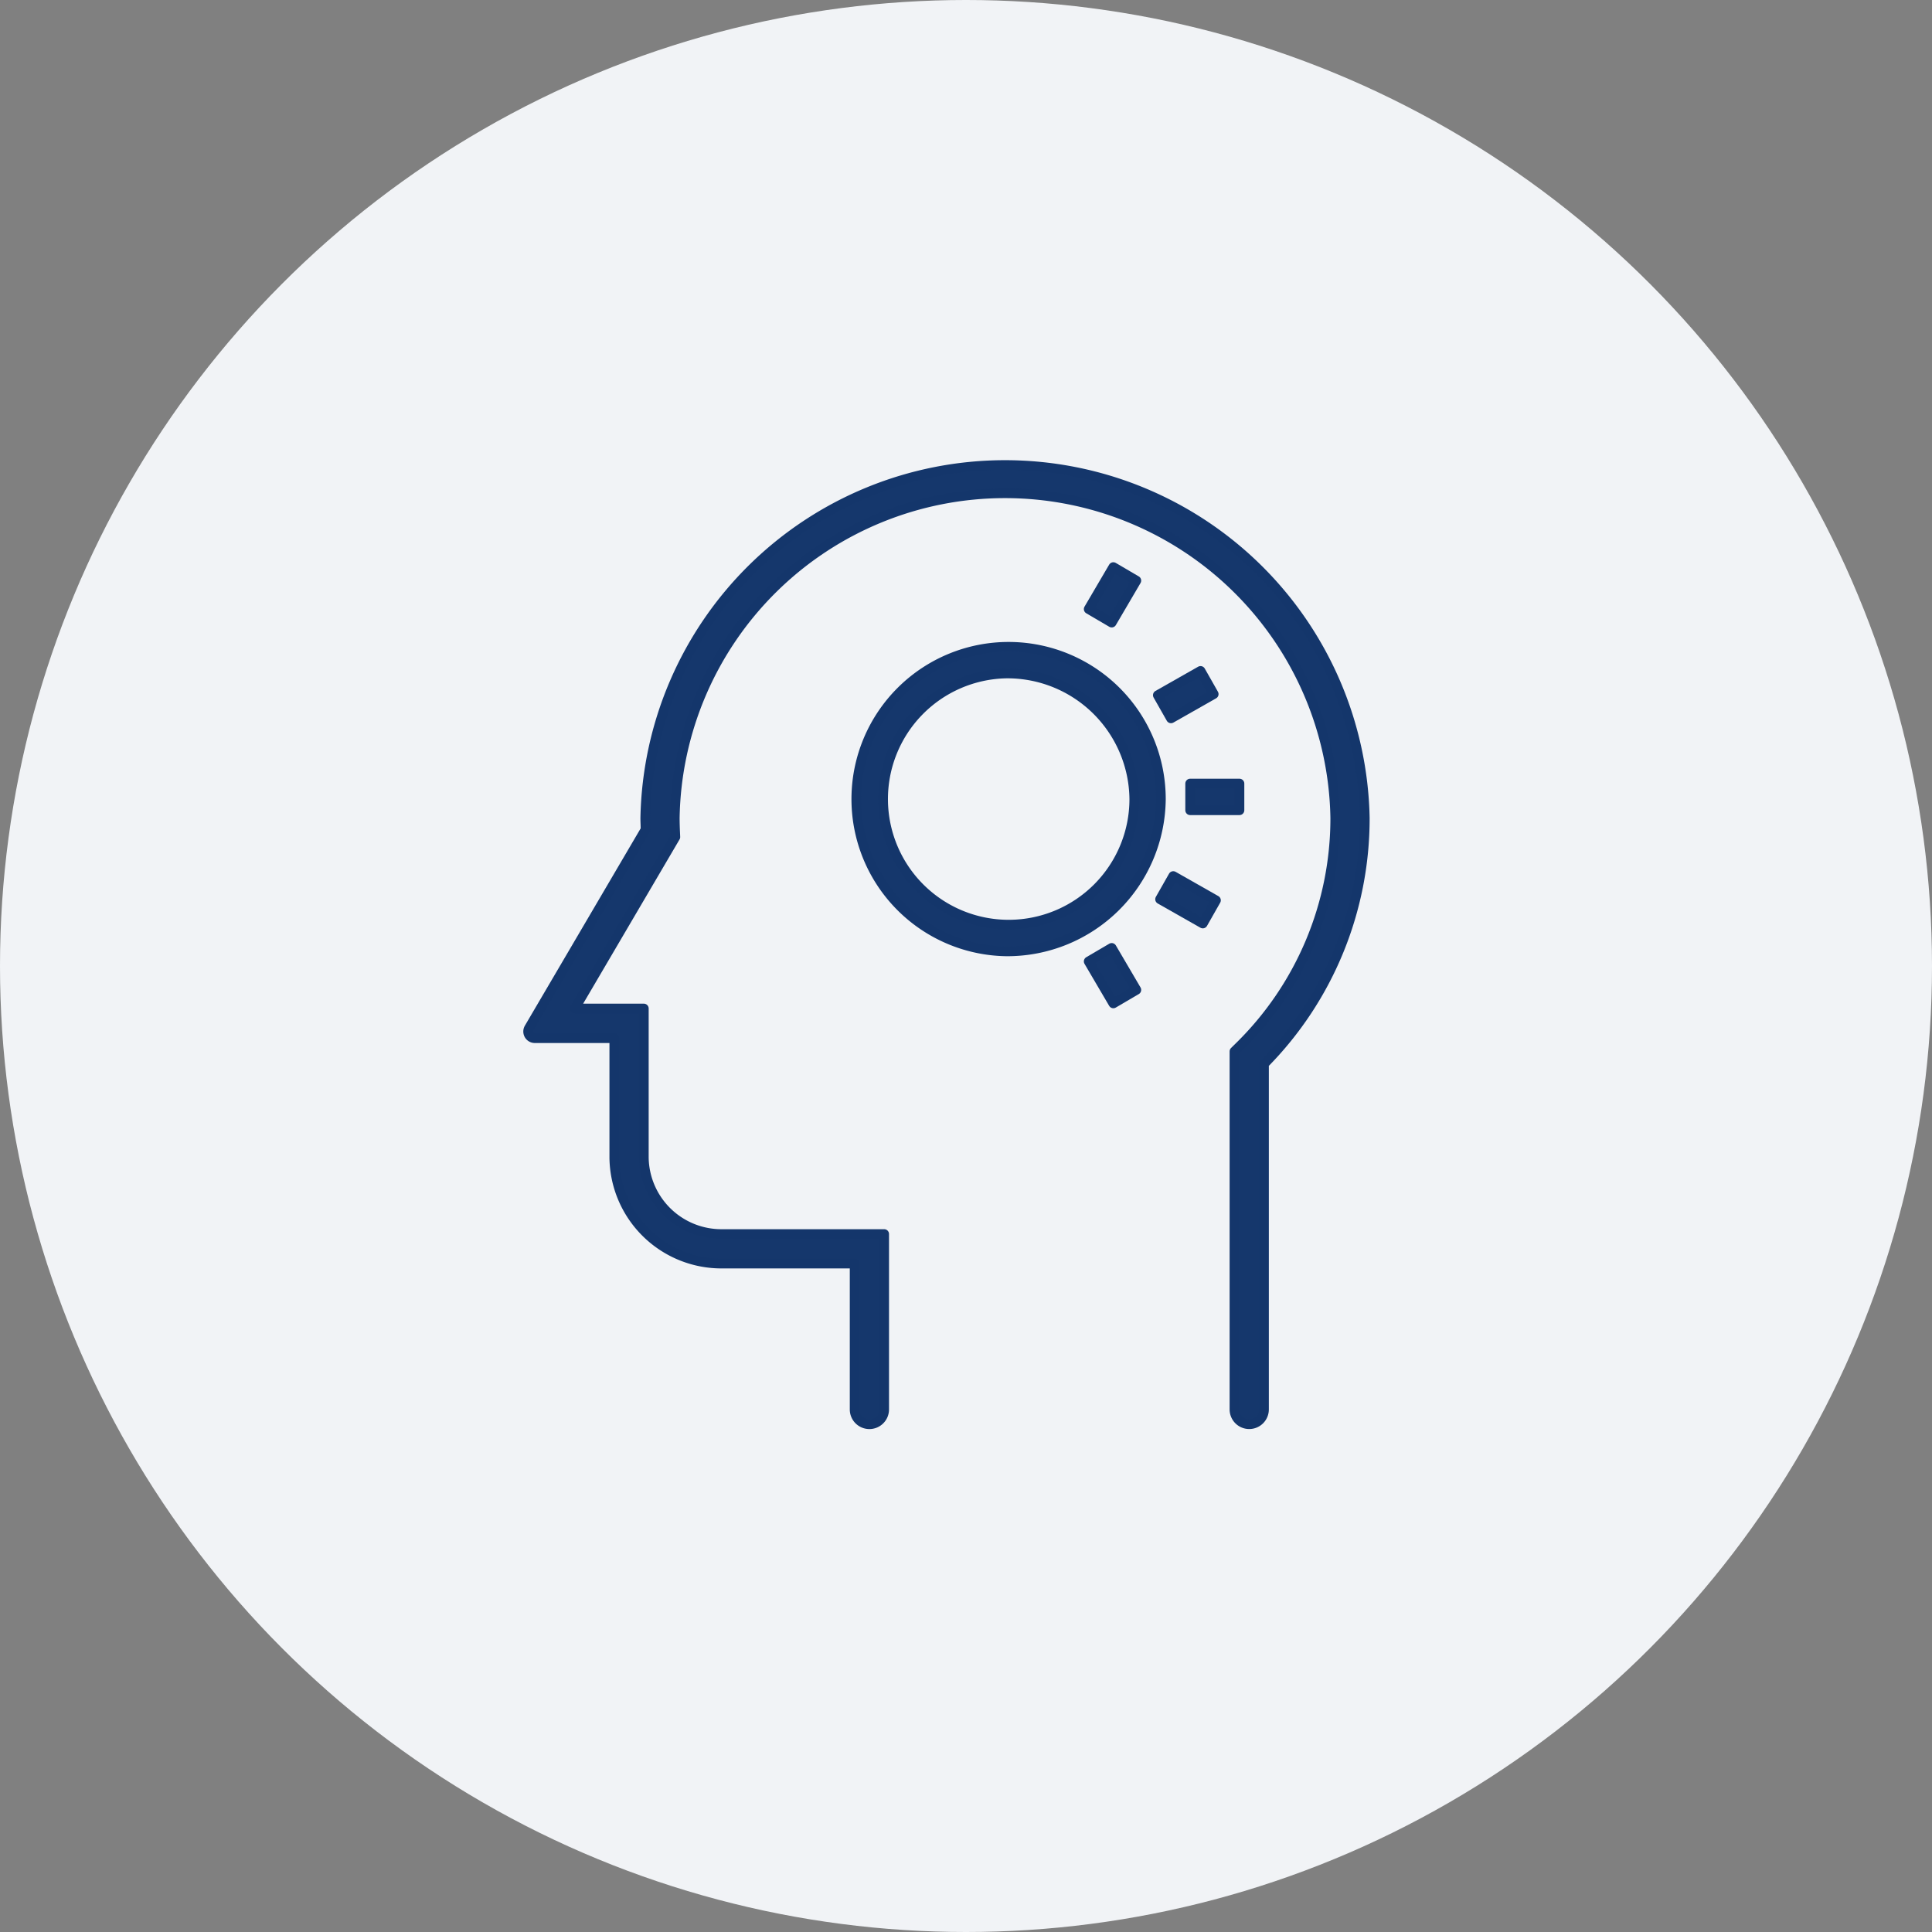 <svg xmlns="http://www.w3.org/2000/svg" width="60" height="60" viewBox="0 0 60 60">
  <rect x="0" y="0" width="60" height="60" fill="#808080" stroke="none"/>
  <g id="그룹_1938" data-name="그룹 1938" transform="translate(-782.684 -1078.184)">
    <g id="그룹_1754" data-name="그룹 1754" transform="translate(799.105 1095.262)">
      <g id="그룹_390" data-name="그룹 390" transform="translate(0 0)">
        <path id="패스_421" data-name="패스 421" d="M-425.394,51.132a2.341,2.341,0,0,0-1.482-1.482,1.232,1.232,0,0,0-1.264.3l-1.344,1.344-.214-.065a.443.443,0,0,0-.44.11l-1.085,1.086V49.688a3.518,3.518,0,0,0-3.514-3.514h-16.2a3.518,3.518,0,0,0-3.514,3.514.441.441,0,0,0,.441.441h16.2a.441.441,0,0,0,.441-.441,2.634,2.634,0,0,1,2.632-2.631,2.634,2.634,0,0,1,2.632,2.631v3.619l-10.067,10.067c-.009.01-.012.021-.02.031a.419.419,0,0,0-.066.091l-2.046,4.292a1.354,1.354,0,0,1-.416-.269,2.262,2.262,0,0,0-3.195,0,.44.44,0,0,0,0,.623.441.441,0,0,0,.624,0,1.378,1.378,0,0,1,1.947,0,2.311,2.311,0,0,0,1.187.621.4.4,0,0,0,.083.008h0a.437.437,0,0,0,.172-.039c.005,0,.012,0,.017,0l4.645-2.215a.408.408,0,0,0,.089-.064.342.342,0,0,0,.033-.022l12.035-12.035a.441.441,0,0,0,.111-.44l-.065-.214,1.345-1.344A1.234,1.234,0,0,0-425.394,51.132Zm-12.83-1.885h-15.312a2.635,2.635,0,0,1,2.594-2.19h13.877A3.508,3.508,0,0,0-438.223,49.247ZM-443.14,67.4l1.515-3.179.813.245a.9.9,0,0,1,.6.606h0l.245.813Zm3.919-2.114-.142-.47a1.784,1.784,0,0,0-1.194-1.195l-.47-.142,3.512-3.513.923.279a.9.9,0,0,1,.6.606l.279.922Zm4.22-4.22-.142-.469a1.784,1.784,0,0,0-1.195-1.2l-.47-.142,7.106-7.107.923.279a.9.9,0,0,1,.6.606l.279.923Zm8.683-9.29-1.01,1.009v0a1.781,1.781,0,0,0-1.194-1.194h0l1.009-1.01a.356.356,0,0,1,.363-.086,1.457,1.457,0,0,1,.922.921A.356.356,0,0,1-426.317,51.772Z" transform="translate(454.455 -46.174)" fill="#fff"/>
        <path id="패스_422" data-name="패스 422" d="M-374.284,98.656a.441.441,0,0,0-.441-.441h-7.06a.441.441,0,0,0-.441.441.441.441,0,0,0,.441.441h7.06A.441.441,0,0,0-374.284,98.656Z" transform="translate(391.408 -91.6)" fill="#fff"/>
        <path id="패스_423" data-name="패스 423" d="M-369.275,126.753a.442.442,0,0,0-.441.441.442.442,0,0,0,.441.441h4.309a.442.442,0,0,0,.441-.441.442.442,0,0,0-.441-.441Z" transform="translate(380.488 -116.51)" fill="#fff"/>
        <path id="패스_424" data-name="패스 424" d="M-403.865,126.753a.441.441,0,0,0-.441.441.441.441,0,0,0,.441.441h2.108a.442.442,0,0,0,.441-.441.442.442,0,0,0-.441-.441Z" transform="translate(410.681 -116.51)" fill="#fff"/>
        <path id="패스_425" data-name="패스 425" d="M-403.865,156.174h5.212a.442.442,0,0,0,.441-.441.442.442,0,0,0-.441-.442h-5.212a.442.442,0,0,0-.441.442A.441.441,0,0,0-403.865,156.174Z" transform="translate(410.681 -141.421)" fill="#fff"/>
        <path id="패스_426" data-name="패스 426" d="M-403.865,184.72h2.807a.441.441,0,0,0,.441-.441.441.441,0,0,0-.441-.441h-2.807a.441.441,0,0,0-.441.441A.441.441,0,0,0-403.865,184.72Z" transform="translate(410.681 -166.339)" fill="#fff"/>
        <path id="패스_427" data-name="패스 427" d="M-410.562,98.114a.442.442,0,0,0-.441.441V108.95H-429.4V89.3a.441.441,0,0,0-.441-.441.441.441,0,0,0-.441.441v20.087a.442.442,0,0,0,.441.441h19.277a.442.442,0,0,0,.441-.441V98.556A.441.441,0,0,0-410.562,98.114Z" transform="translate(433.353 -83.437)" fill="#fff"/>
      </g>
    </g>
    <ellipse id="타원_57" data-name="타원 57" cx="30" cy="30" rx="30" ry="30" transform="translate(782.684 1078.184)" fill="#f1f3f6"/>
    <g id="그룹_1757" data-name="그룹 1757" transform="translate(729.662 1035.085)">
      <g id="그룹_1643" data-name="그룹 1643" transform="translate(79.474 63.186)">
        <g id="그룹_1642" data-name="그룹 1642" transform="translate(0 0)">
          <path id="패스_1128" data-name="패스 1128" d="M136.561,102.225a4.73,4.73,0,1,1,4.8-4.73A4.771,4.771,0,0,1,136.561,102.225Zm0-8.63a3.9,3.9,0,1,0,3.973,3.9A3.941,3.941,0,0,0,136.561,93.595Z" transform="translate(-131.76 -92.766)" fill="#15376c" stroke="#14366b" stroke-linejoin="round" stroke-width="0.3"/>
        </g>
      </g>
      <g id="그룹_1645" data-name="그룹 1645" transform="translate(69.422 57.5)">
        <g id="그룹_1644" data-name="그룹 1644" transform="translate(0 0)">
          <path id="패스_1129" data-name="패스 1129" d="M91.818,87.329h0a.459.459,0,0,1-.459-.459V75.752l.137-.135A9.929,9.929,0,0,0,94.489,68.5a10.257,10.257,0,0,0-20.511,0c0,.153.005.3.012.457l.006.136L70.87,74.419h2.147v4.62a2.409,2.409,0,0,0,2.429,2.384h5.035v5.448a.459.459,0,0,1-.459.459h0a.459.459,0,0,1-.459-.459v-4.53H75.446a3.328,3.328,0,0,1-3.347-3.3v-3.7H69.631a.208.208,0,0,1-.179-.313l3.617-6.163c0-.12-.008-.24-.008-.361a11.175,11.175,0,0,1,22.346,0,10.834,10.834,0,0,1-3.13,7.635V86.871A.459.459,0,0,1,91.818,87.329Z" transform="translate(-69.422 -57.5)" fill="#15376c" stroke="#14366b" stroke-linejoin="round" stroke-width="0.3"/>
        </g>
      </g>
      <g id="그룹_1651" data-name="그룹 1651" transform="translate(86.832 60.71)">
        <g id="그룹_1646" data-name="그룹 1646" transform="translate(0 11.826)">
          <rect id="사각형_428" data-name="사각형 428" width="0.829" height="1.513" transform="translate(0 0.42) rotate(-30.41)" fill="#15376c" stroke="#14366b" stroke-linejoin="round" stroke-width="0.3"/>
        </g>
        <g id="그룹_1647" data-name="그룹 1647" transform="translate(2.217 9.595)">
          <rect id="사각형_429" data-name="사각형 429" width="0.829" height="1.526" transform="translate(0 0.721) rotate(-60.404)" fill="#15376c" stroke="#14366b" stroke-linejoin="round" stroke-width="0.3"/>
        </g>
        <g id="그룹_1648" data-name="그룹 1648" transform="translate(3.151 6.723)">
          <rect id="사각형_430" data-name="사각형 430" width="1.532" height="0.829" fill="#15376c" stroke="#14366b" stroke-linejoin="round" stroke-width="0.3"/>
        </g>
        <g id="그룹_1649" data-name="그룹 1649" transform="translate(2.147 3.225)">
          <rect id="사각형_431" data-name="사각형 431" width="1.526" height="0.829" transform="translate(0 0.753) rotate(-29.593)" fill="#15376c" stroke="#14366b" stroke-linejoin="round" stroke-width="0.3"/>
        </g>
        <g id="그룹_1650" data-name="그룹 1650" transform="translate(0 0)">
          <rect id="사각형_432" data-name="사각형 432" width="1.513" height="0.829" transform="translate(0 1.305) rotate(-59.597)" fill="#15376c" stroke="#14366b" stroke-linejoin="round" stroke-width="0.3"/>
        </g>
      </g>
    </g>
  </g>
</svg>

